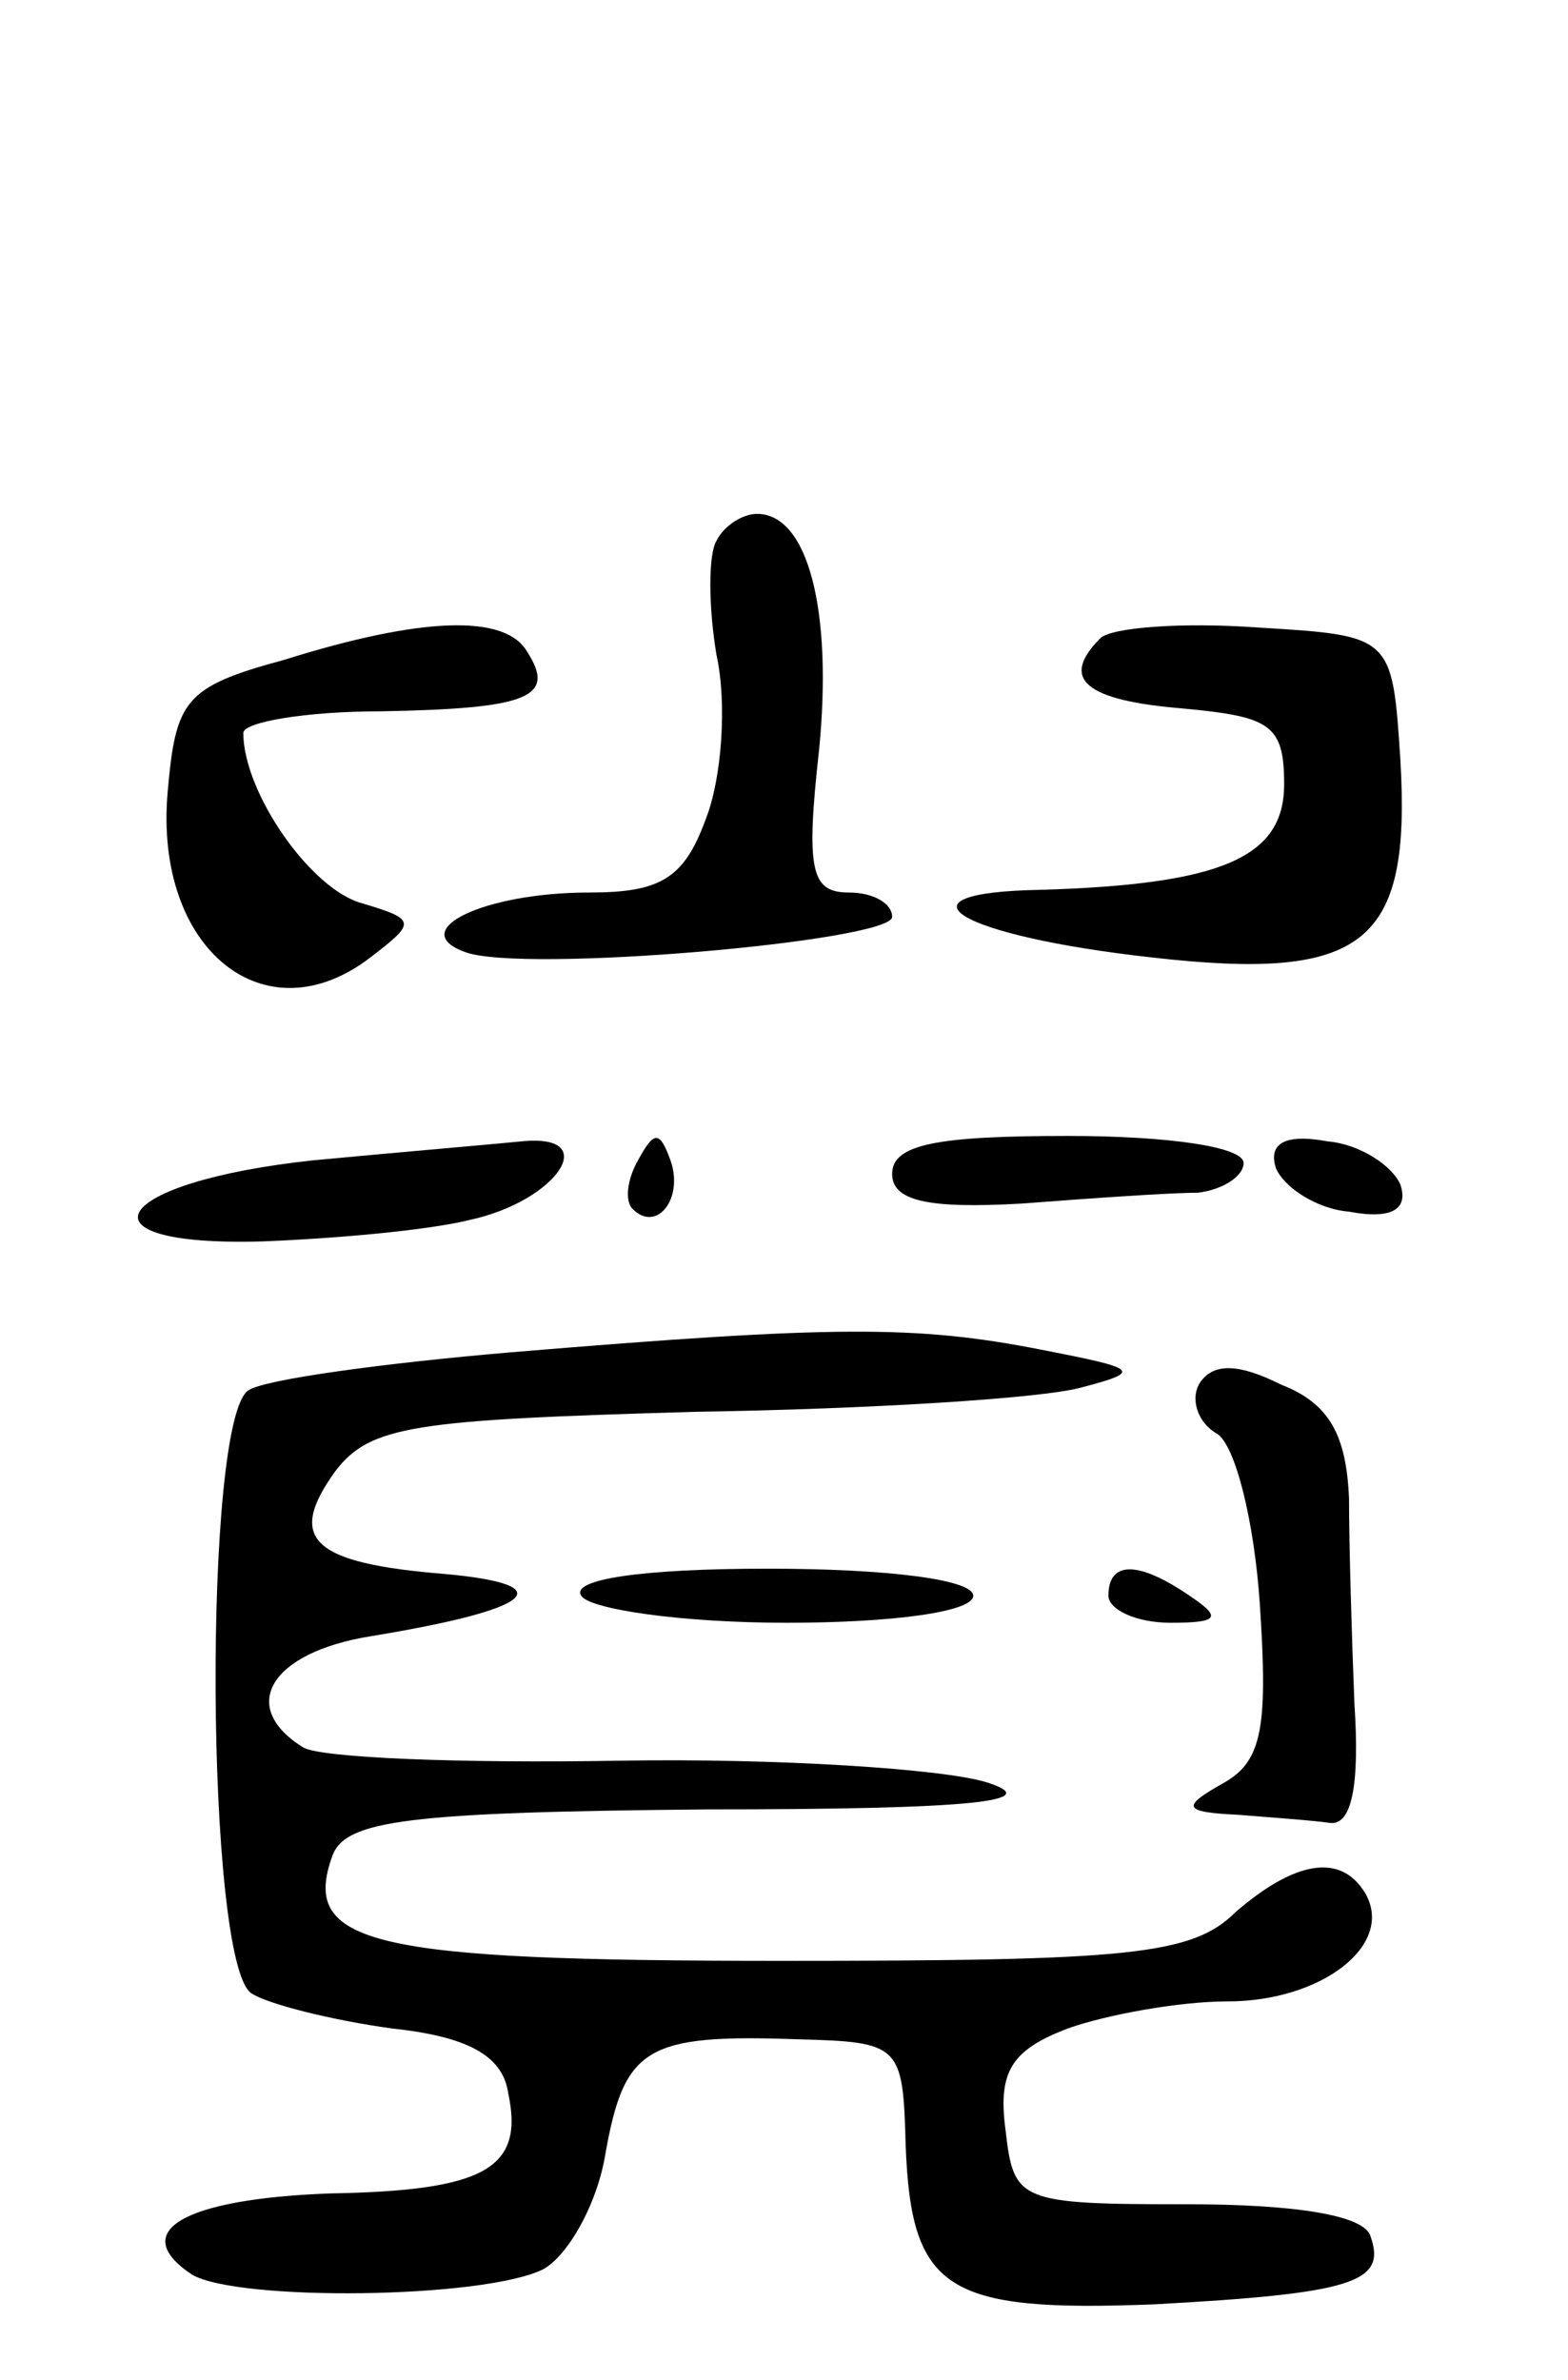 <svg version="1.0" xmlns="http://www.w3.org/2000/svg"
 width="58pt" height="88pt" viewBox="0 0 58 88"
 preserveAspectRatio="xMidYMid meet">
<g transform="translate(0,88) scale(0.1,-0.1)"
fill="#000000" stroke="none">
<path d="M265 680 c-3 -5 -3 -24 0 -42 4 -18 2 -46 -4 -61 -8 -22 -17 -27 -43
-27 -39 0 -68 -14 -46 -22 21 -8 158 4 158 13 0 5 -7 9 -16 9 -14 0 -16 8 -11
53 5 51 -4 87 -23 87 -5 0 -12 -4 -15 -10z"/>
<path d="M105 636 c-37 -10 -40 -15 -43 -49 -5 -58 36 -91 75 -61 17 13 17 14
-3 20 -19 5 -44 41 -44 63 0 4 23 8 51 8 54 1 65 5 54 22 -8 14 -39 13 -90 -3z"/>
<path d="M407 644 c-15 -15 -6 -23 31 -26 32 -3 37 -6 37 -28 0 -27 -23 -37
-90 -39 -57 -1 -31 -17 41 -25 79 -9 96 5 92 73 -3 46 -3 46 -53 49 -28 2 -54
0 -58 -4z"/>
<path d="M116 451 c-75 -8 -90 -32 -19 -30 26 1 61 4 77 8 32 7 49 32 19 29
-10 -1 -45 -4 -77 -7z"/>
<path d="M236 451 c-4 -7 -5 -15 -2 -18 9 -9 19 4 14 18 -4 11 -6 11 -12 0z"/>
<path d="M330 446 c0 -10 13 -13 48 -11 26 2 55 4 65 4 9 1 17 6 17 11 0 6
-28 10 -65 10 -48 0 -65 -3 -65 -14z"/>
<path d="M472 448 c3 -7 15 -15 27 -16 16 -3 22 1 19 10 -3 7 -15 15 -27 16
-16 3 -22 -1 -19 -10z"/>
<path d="M189 380 c-47 -4 -91 -10 -97 -14 -17 -10 -16 -212 1 -223 6 -4 30
-10 52 -13 28 -3 41 -10 43 -24 6 -28 -9 -36 -66 -37 -54 -2 -75 -14 -51 -30
17 -10 108 -9 130 2 9 5 20 24 23 43 7 39 15 44 71 42 38 -1 39 -2 40 -39 2
-54 15 -62 92 -59 73 4 86 8 80 25 -2 8 -28 12 -68 12 -62 0 -64 1 -67 27 -3
22 2 30 23 38 14 5 41 10 59 10 35 0 62 21 51 40 -9 15 -26 12 -48 -7 -16 -16
-40 -18 -168 -18 -152 0 -178 6 -166 39 5 13 28 16 139 17 98 0 125 3 103 10
-16 5 -78 9 -136 8 -58 -1 -111 1 -117 5 -24 15 -12 35 25 41 61 10 71 19 28
23 -50 4 -59 13 -41 38 13 17 29 19 133 22 65 1 129 5 143 9 23 6 21 7 -15 14
-46 9 -76 9 -196 -1z"/>
<path d="M444 369 c-4 -6 -1 -15 6 -19 7 -4 14 -33 16 -63 3 -45 1 -58 -13
-66 -16 -9 -16 -11 5 -12 12 -1 27 -2 34 -3 8 -1 11 14 9 44 -1 25 -2 59 -2
76 -1 23 -7 35 -25 42 -16 8 -25 8 -30 1z"/>
<path d="M215 290 c3 -5 37 -10 76 -10 39 0 69 4 69 10 0 6 -32 10 -76 10 -47
0 -73 -4 -69 -10z"/>
<path d="M410 290 c0 -5 10 -10 23 -10 18 0 19 2 7 10 -19 13 -30 13 -30 0z"/>
</g>
</svg>
